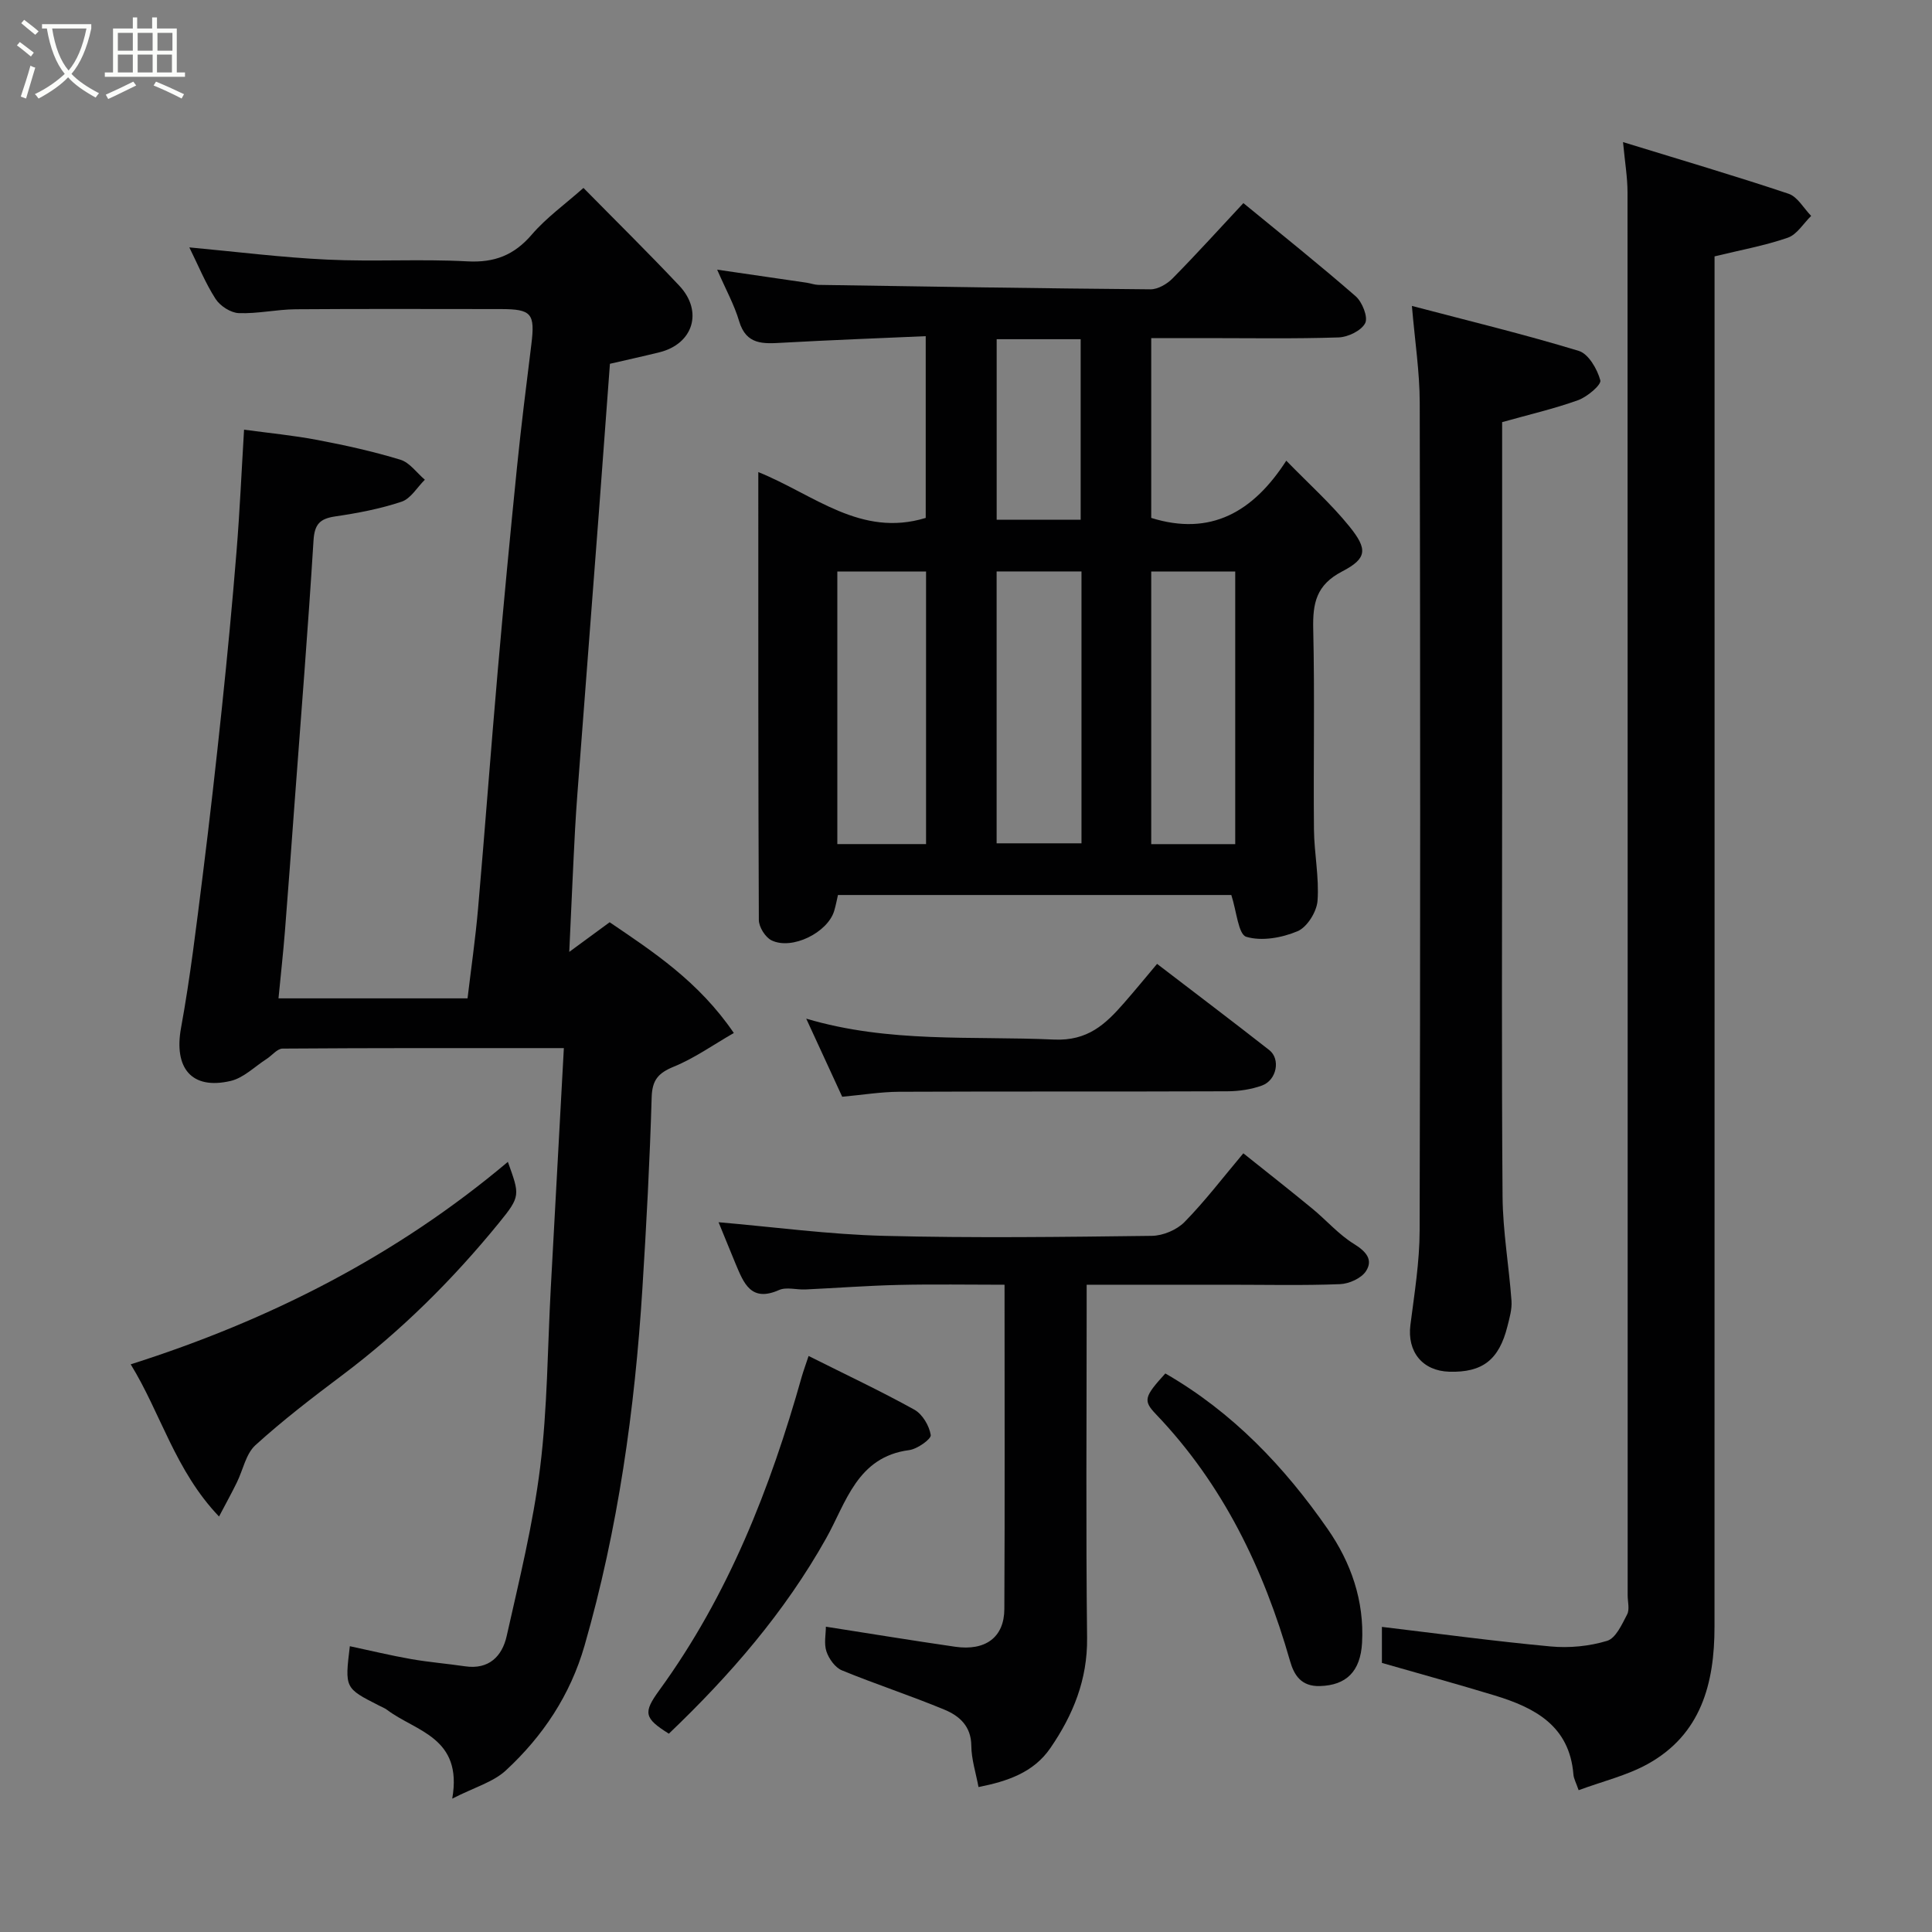 <svg enable-background="new 0 0 400 400" viewBox="0 0 400 400" xmlns="http://www.w3.org/2000/svg"><rect x="0" y="0" width="400" height="400" fill="#808080" stroke="none"/><path d="m6.4 11.7c-1-.8-1.9-1.6-2.9-2.3l.6-.7c.9.7 1.9 1.4 2.9 2.2zm-2.1 8.3c.7-2.1 1.4-4.2 2-6.4.2.1.6.3 1 .4-.7 2.3-1.3 4.4-1.9 6.4zm3-12.8c-1.1-.9-2.1-1.7-2.9-2.4l.6-.7c1 .8 2 1.5 3 2.4zm1.4-1.3v-.9h10.2v.9c-.9 4.2-2.3 7.3-4.1 9.4 1.3 1.4 3.2 2.7 5.7 4-.2.2-.4.5-.7.9-2.5-1.4-4.4-2.7-5.7-4.2-1.4 1.5-3.5 3-6.1 4.4 0 0 0 0-.1-.1-.3-.4-.5-.7-.7-.8 2.7-1.3 4.7-2.8 6.2-4.2-1.8-2.2-3-5.3-3.7-9.4zm9.2 0h-7.1c.6 3.8 1.7 6.7 3.4 8.7 1.7-2 2.9-4.8 3.7-8.7z" fill="#fbfcfa"/><path d="m31.6 3.6h.9v2.3h4.1v9.1h1.7v.9h-16.6v-.9h1.7v-9.1h4.1v-2.3h.9v2.3h3.1v-2.3zm-4 13.3.6.8c-1.9.9-3.8 1.9-5.8 2.8-.2-.3-.3-.6-.5-.9 2-.9 3.9-1.8 5.7-2.7zm-3.2-10.1v3.7h3.1v-3.7zm0 4.5v3.7h3.1v-3.7zm4.1-4.5v3.7h3.1v-3.7zm0 4.5v3.7h3.1v-3.7zm9.1 9.1c-2.1-1.1-4.1-2-5.8-2.7l.5-.8c2.2.9 4.1 1.8 5.8 2.6zm-1.9-13.6h-3.1v3.7h3.1zm-3.2 4.5v3.7h3.1v-3.7z" fill="#fbfcfa"/><g fill="#010102"><path d="m116.74 217c-20.31 0-39.27-.04-58.24.1-1.11.01-2.18 1.43-3.31 2.15-2.46 1.58-4.76 3.93-7.45 4.55-8.1 1.89-11.77-2.69-10.26-10.98 1.91-10.45 3.16-21.02 4.49-31.57 1.45-11.55 2.75-23.11 3.97-34.69 1.13-10.78 2.16-21.58 3.03-32.39.67-8.22 1.03-16.46 1.56-25.21 5.07.69 10.23 1.18 15.29 2.15 5.75 1.09 11.49 2.37 17.08 4.07 1.93.59 3.38 2.72 5.06 4.14-1.59 1.57-2.91 3.91-4.81 4.55-4.43 1.48-9.11 2.37-13.75 3.05-3.18.47-4.28 1.61-4.49 4.98-1.12 18.08-2.57 36.13-3.91 54.2-.66 8.87-1.29 17.74-2 26.6-.36 4.55-.87 9.09-1.34 14h39.14c.72-6.07 1.63-12.32 2.18-18.61 1.43-16.39 2.64-32.8 4.07-49.19 1.23-14.07 2.57-28.14 3.99-42.2.86-8.48 1.92-16.94 2.97-25.39.79-6.4.06-7.31-6.3-7.32-14.16 0-28.33-.07-42.49.04-3.94.03-7.88.95-11.79.8-1.67-.07-3.85-1.48-4.79-2.93-2.11-3.27-3.59-6.95-5.44-10.68 9.74.9 19.13 2.09 28.56 2.53 9.64.46 19.33-.16 28.97.36 5.66.31 9.72-1.28 13.39-5.56 2.98-3.47 6.82-6.22 10.68-9.64 6.61 6.72 13.35 13.35 19.83 20.23 5.01 5.33 2.89 12.07-4.11 13.8-3.32.82-6.66 1.55-10.24 2.38-.75 10.05-1.49 20.22-2.26 30.39-1.31 17.24-2.64 34.47-3.95 51.71-.36 4.76-.75 9.53-1.01 14.3-.43 8.09-.77 16.18-1.2 25.36 3.09-2.27 5.48-4.03 8.36-6.14 8.99 6.11 18.41 12.23 25.71 22.93-4.34 2.5-8.17 5.23-12.4 6.96-3.23 1.32-4.51 2.75-4.61 6.37-.39 13.21-1.09 26.41-1.92 39.6-1.57 25.03-5.03 49.75-11.98 73.92-2.94 10.21-8.61 18.73-16.28 25.82-2.62 2.43-6.5 3.49-11.11 5.85 2.23-12.72-7.54-13.89-13.46-18.36-.52-.39-1.15-.63-1.73-.93-7.06-3.59-7.06-3.59-6.01-12.27 4.25.9 8.43 1.92 12.66 2.66 3.7.65 7.47.95 11.19 1.5 4.95.73 7.68-2.09 8.62-6.25 2.6-11.58 5.47-23.18 6.93-34.93 1.52-12.26 1.53-24.71 2.2-37.07.88-16.31 1.77-32.64 2.71-49.74z"/><path d="m157 97.74c11.57 4.67 21.19 13.6 34.66 9.49 0-11.9 0-24.29 0-37.63-9.97.44-19.84.81-29.7 1.36-3.92.22-7.46.49-8.93-4.46-1-3.39-2.76-6.55-4.55-10.67 6.71.98 12.61 1.83 18.52 2.7.81.12 1.61.43 2.41.45 22.93.36 45.86.73 68.79.92 1.54.01 3.43-1.1 4.57-2.26 4.99-5.06 9.76-10.34 14.66-15.59 7.88 6.47 15.71 12.72 23.25 19.29 1.36 1.19 2.6 4.32 1.97 5.56-.8 1.56-3.56 2.9-5.52 2.96-9.15.3-18.32.14-27.49.14-3.65 0-7.29 0-11.29 0v37.23c12.33 3.84 21.14-1.26 27.96-11.85 4.71 4.84 9.26 8.91 13.05 13.59 3.83 4.74 3.71 6.64-1.48 9.34-5.39 2.8-6.11 6.59-5.99 11.93.32 13.82.02 27.66.15 41.49.05 4.94 1.1 9.9.74 14.78-.17 2.27-2.16 5.46-4.14 6.29-3.23 1.36-7.43 2.12-10.62 1.15-1.65-.51-1.99-5.28-3.09-8.65-26.46 0-53.73 0-81.44 0-.21.91-.43 2.12-.78 3.29-1.35 4.49-8.74 8.17-12.97 6.1-1.29-.63-2.62-2.76-2.63-4.21-.14-30.65-.11-61.3-.11-92.74zm34.73 77.02c0-18.94 0-37.63 0-56.44-6.32 0-12.37 0-18.37 0v56.44zm32.18-56.45c-6.13 0-11.84 0-17.57 0v56.29h17.57c0-18.85 0-37.32 0-56.29zm31.83 56.46c0-19.16 0-37.74 0-56.45-5.98 0-11.69 0-17.39 0v56.45zm-49.39-104.54v37.37h17.39c0-12.65 0-24.9 0-37.37-5.85 0-11.44 0-17.39 0z"/><path d="m286.11 344.29c0-2.54 0-5.02 0-7.46 11.71 1.4 23.3 2.97 34.93 4.05 3.86.36 8-.04 11.69-1.16 1.8-.54 3.08-3.42 4.15-5.47.55-1.05.11-2.62.11-3.95 0-96.83.01-193.66-.03-290.49 0-3.07-.53-6.13-.93-10.39 11.82 3.64 23.11 6.96 34.26 10.69 1.87.62 3.14 3.01 4.69 4.59-1.59 1.55-2.93 3.85-4.83 4.51-4.71 1.64-9.68 2.53-15.17 3.87v5.23c0 92.83.01 185.66-.01 278.49 0 11.71-2.76 22.33-13.9 28.46-4.3 2.36-9.26 3.54-14.23 5.38-.52-1.52-1.01-2.37-1.08-3.25-.81-10.1-8.01-13.84-16.32-16.37-7.6-2.31-15.27-4.42-23.33-6.73z"/><path d="m311 87.4v76.93c0 27.81-.13 55.63.09 83.44.06 7.19 1.33 14.37 1.85 21.57.12 1.72-.41 3.53-.84 5.25-1.74 6.96-5.17 9.6-12.03 9.41-5.59-.16-8.76-4.16-8.06-9.69.83-6.5 1.9-13.05 1.91-19.57.15-57.13.14-114.26.02-171.38-.01-6.31-.99-12.62-1.62-20.02 11.82 3.11 23.29 5.88 34.55 9.31 2.01.61 3.83 3.77 4.46 6.09.25.93-2.72 3.44-4.62 4.12-5.02 1.8-10.25 3-15.71 4.54z"/><path d="m148.77 253.05c11.49.99 22.86 2.53 34.26 2.82 18.47.47 36.97.23 55.45 0 2.3-.03 5.16-1.23 6.76-2.86 4.24-4.32 7.93-9.18 12.18-14.23 4.91 3.92 9.62 7.62 14.25 11.43 2.93 2.4 5.47 5.37 8.65 7.33 2.51 1.55 4.03 3.27 2.49 5.64-.96 1.48-3.5 2.62-5.38 2.69-7.65.3-15.32.12-22.98.12-9.63 0-19.25 0-29.47 0v5.68c0 22.48-.17 44.96.09 67.44.1 8.65-2.91 15.98-7.61 22.82-3.48 5.07-8.92 6.88-14.87 8.06-.54-2.92-1.47-5.74-1.49-8.56-.03-4.03-2.46-6.16-5.49-7.43-7.01-2.92-14.27-5.28-21.3-8.17-1.4-.58-2.69-2.38-3.2-3.9-.55-1.63-.12-3.6-.12-5.14 9.08 1.42 17.91 2.87 26.76 4.15 6.29.91 10.17-1.96 10.19-7.82.11-22.13.04-44.27.04-67.13-7.46 0-14.71-.13-21.96.04-6.43.15-12.86.64-19.29.94-1.83.08-3.92-.56-5.45.12-5.81 2.58-7.3-1.45-8.97-5.4-1.29-3.1-2.55-6.25-3.54-8.64z"/><path d="m45.35 313.98c-9.09-9.51-12.07-21.41-18.29-31.51 28.84-9.16 55.08-22.53 78.09-41.92 2.45 6.87 2.7 7.07-1.88 12.68-9.57 11.74-20.27 22.37-32.43 31.5-6.15 4.62-12.28 9.32-17.96 14.48-1.98 1.8-2.56 5.12-3.84 7.71-1.04 2.13-2.19 4.21-3.69 7.06z"/><path d="m174.37 227.07c-2.47-5.35-4.79-10.39-7.45-16.17 17.18 5.1 34.3 3.55 51.28 4.33 7 .32 10.67-3.17 14.51-7.56 2.26-2.59 4.45-5.25 6.85-8.11 7.99 6.13 15.67 11.92 23.23 17.85 2.37 1.86 1.55 6.21-1.49 7.33-2.25.82-4.79 1.19-7.2 1.2-22.66.09-45.32 0-67.98.1-3.75.02-7.5.64-11.75 1.03z"/><path d="m167.41 280.74c7.72 3.87 14.94 7.26 21.9 11.12 1.67.93 3.09 3.33 3.39 5.25.13.82-2.78 2.9-4.47 3.12-10.78 1.39-13.07 10.92-17.15 18.2-8.63 15.41-19.97 28.45-32.6 40.51-5.14-3.22-5.35-4.35-1.98-8.99 14.28-19.63 22.98-41.79 29.5-64.94.36-1.24.81-2.45 1.41-4.27z"/><path d="m241.27 284.36c13.97 8.05 24.67 19.33 33.62 32.22 4.8 6.9 7.59 14.82 7.11 23.53-.33 5.99-3.3 8.81-8.71 8.97-3.91.12-5.37-2.28-6.2-5.18-5.47-19.12-13.88-36.59-27.78-51.12-2.68-2.81-2.41-3.61 1.96-8.42z"/></g></svg>